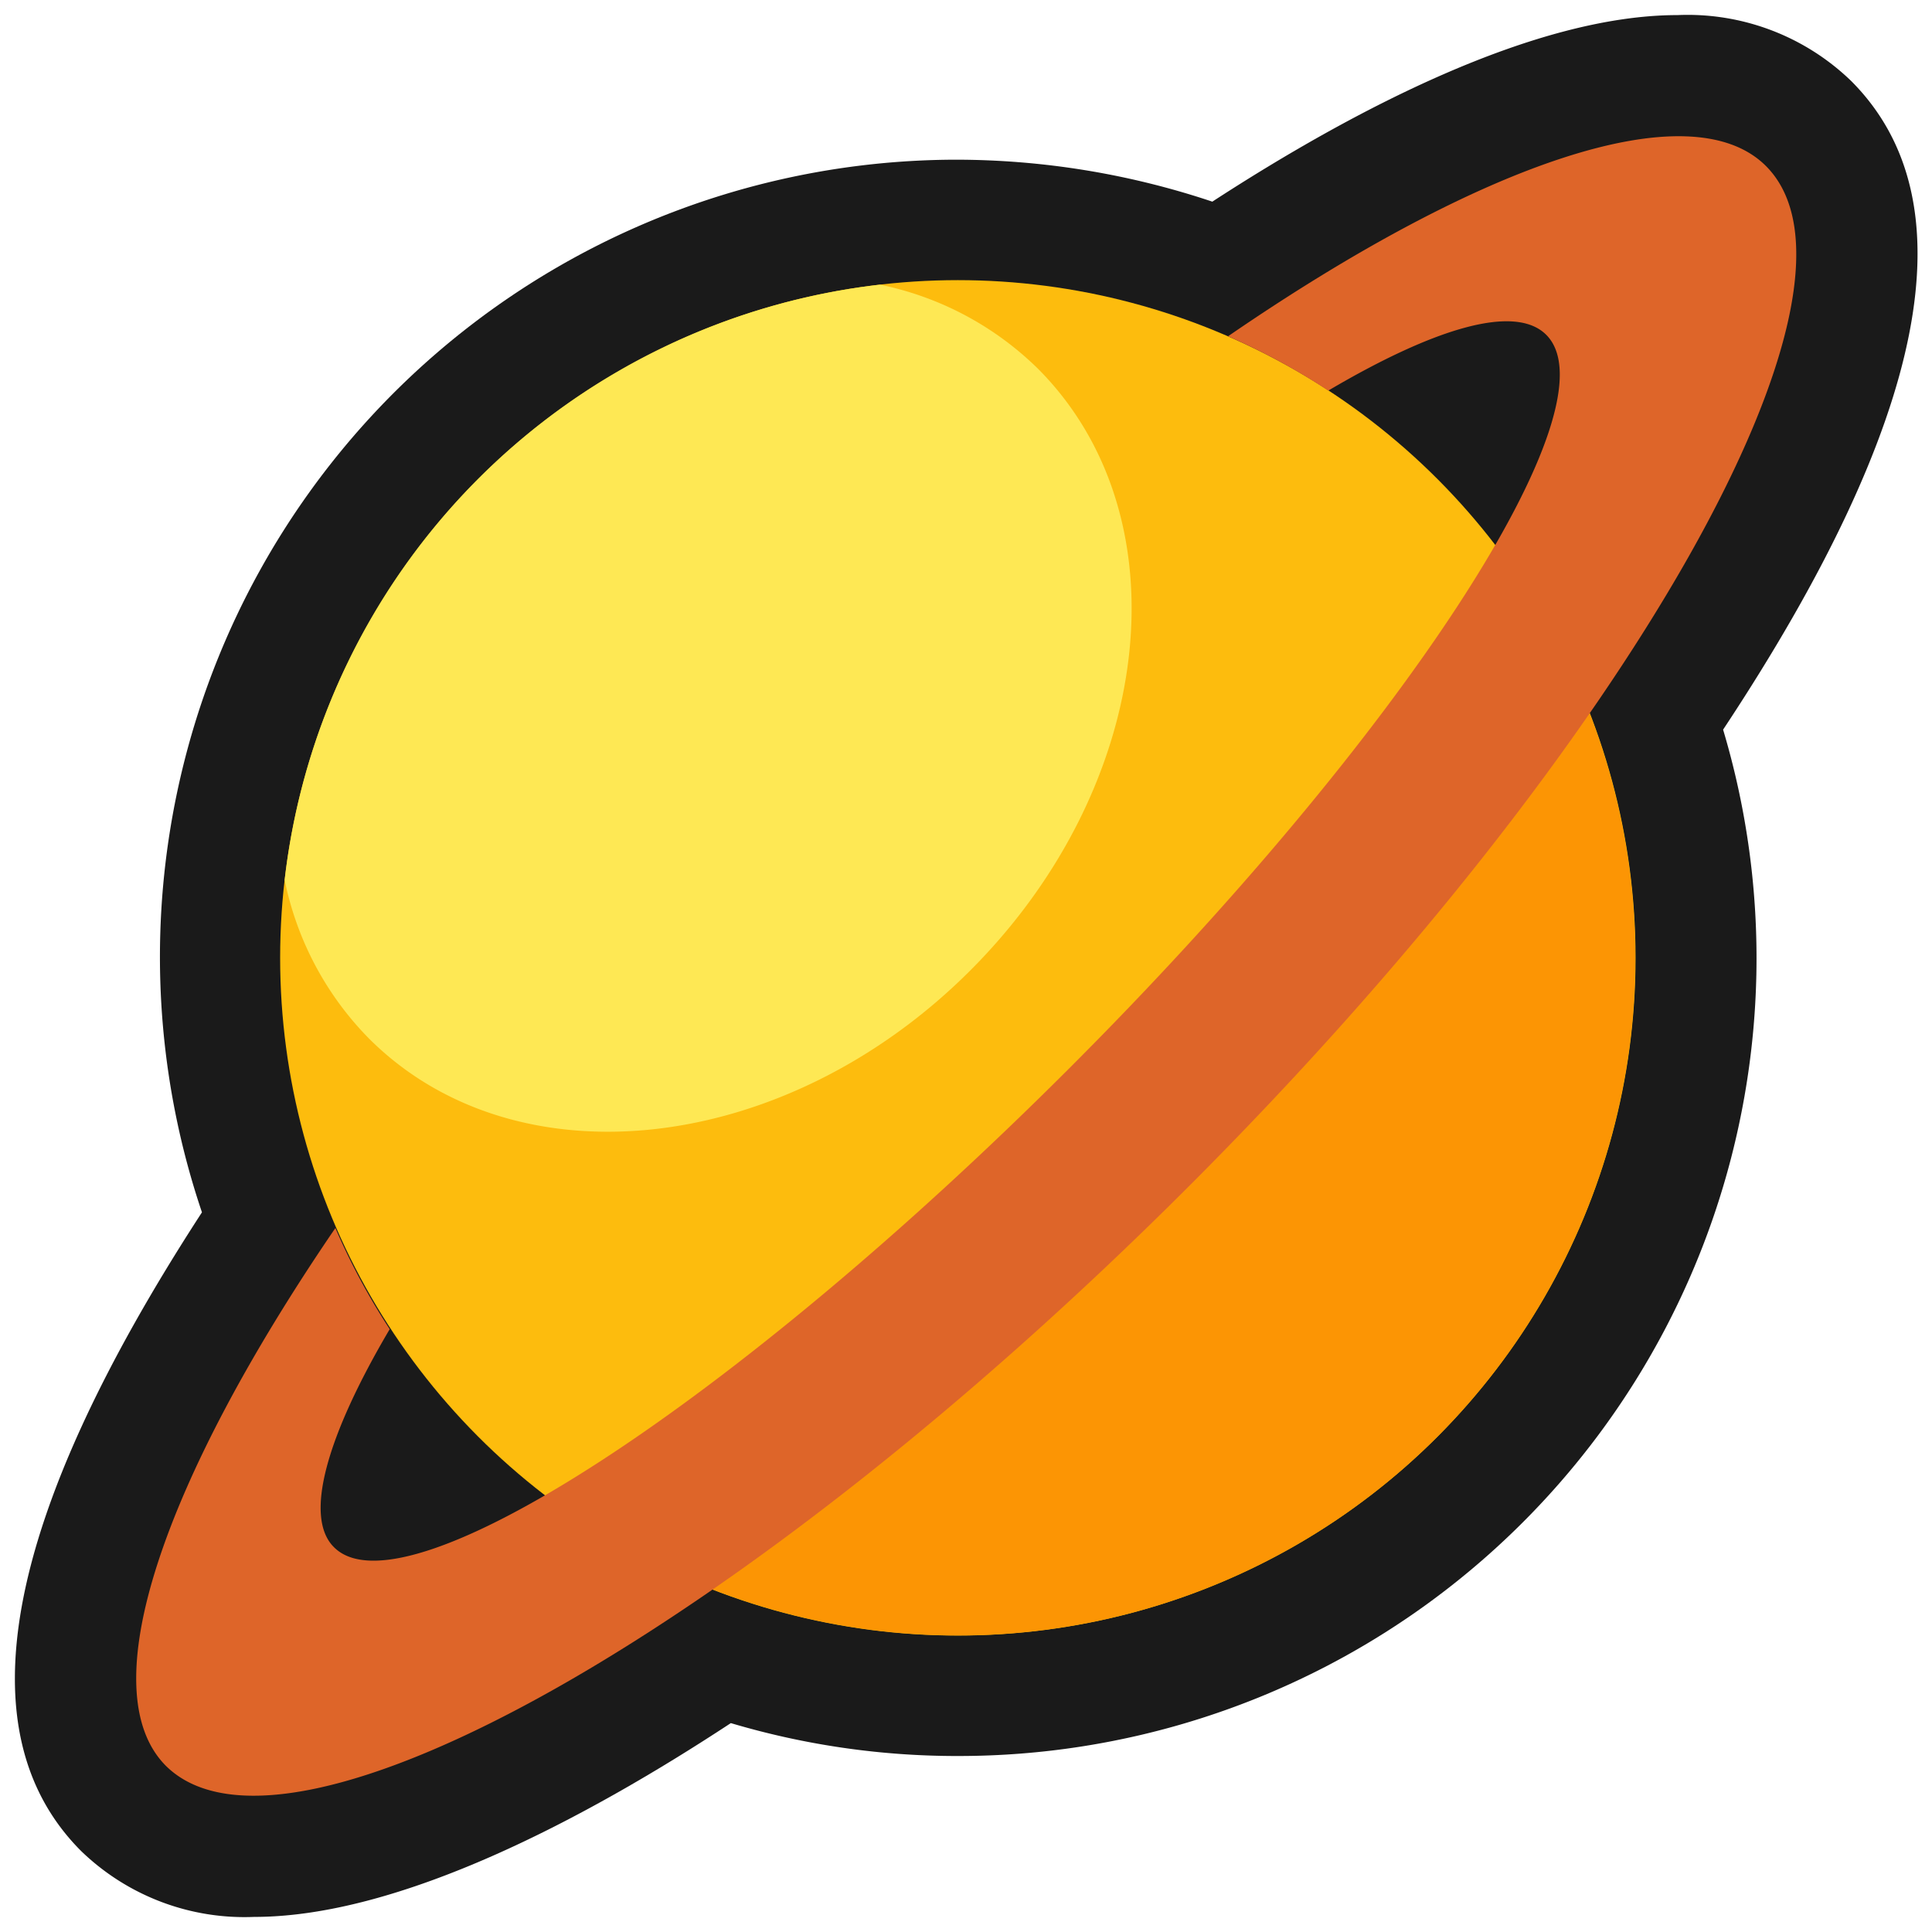 <svg xmlns="http://www.w3.org/2000/svg" viewBox="0 0 64 64"><defs><style>.cls-1,.cls-2{fill:#1a1a1a;}.cls-1{opacity:0;}.cls-3{fill:#fdbc0d;}.cls-4{fill:#fee854;}.cls-5{fill:#fc9504;}.cls-6{fill:#de6529;}</style></defs><title>Planet Outline</title><g id="Layer_2" data-name="Layer 2"><g id="Finals"><rect class="cls-1" width="64" height="64"/><path class="cls-2" d="M61.32,2.68A7.79,7.79,0,0,0,55.57.5C50.84.5,44.85,3.63,40.16,6.68a26.8,26.8,0,0,0-8.47-1.39,26.41,26.41,0,0,0-25,34.87c-6.58,10.12-7.93,17.23-4,21.16A7.78,7.78,0,0,0,8.42,63.5c4.84,0,11-3.27,15.79-6.42a26.24,26.24,0,0,0,7.54,1.09h0a26.43,26.43,0,0,0,25.33-34C63.88,13.9,65.3,6.66,61.32,2.68Z"/><circle class="cls-3" cx="31.73" cy="31.73" r="22.45"/><path class="cls-4" d="M9.43,29.15a10.43,10.43,0,0,0,2.79,5.25c4.88,4.88,13.8,3.87,19.92-2.25s7.14-15,2.26-19.92a10.44,10.44,0,0,0-5.25-2.8A22.42,22.42,0,0,0,9.43,29.15Z"/><path class="cls-5" d="M47.6,47.61a22.46,22.46,0,0,0,3.74-26.79L20.82,51.34A22.44,22.44,0,0,0,47.6,47.61Z"/><path class="cls-6" d="M40.68,11.14A22.14,22.14,0,0,1,44,12.94c3.56-2.1,6.2-2.87,7.22-1.85,2.35,2.35-4.74,13.25-15.83,24.33s-22,18.18-24.33,15.83c-1-1-.25-3.66,1.85-7.22a22.14,22.14,0,0,1-1.8-3.35C5.38,49.07,3,56,5.5,58.5c4.06,4,19.2-4.53,33.84-19.16S62.55,9.56,58.5,5.5C56,3,49.07,5.38,40.68,11.14Z"/></g></g></svg>